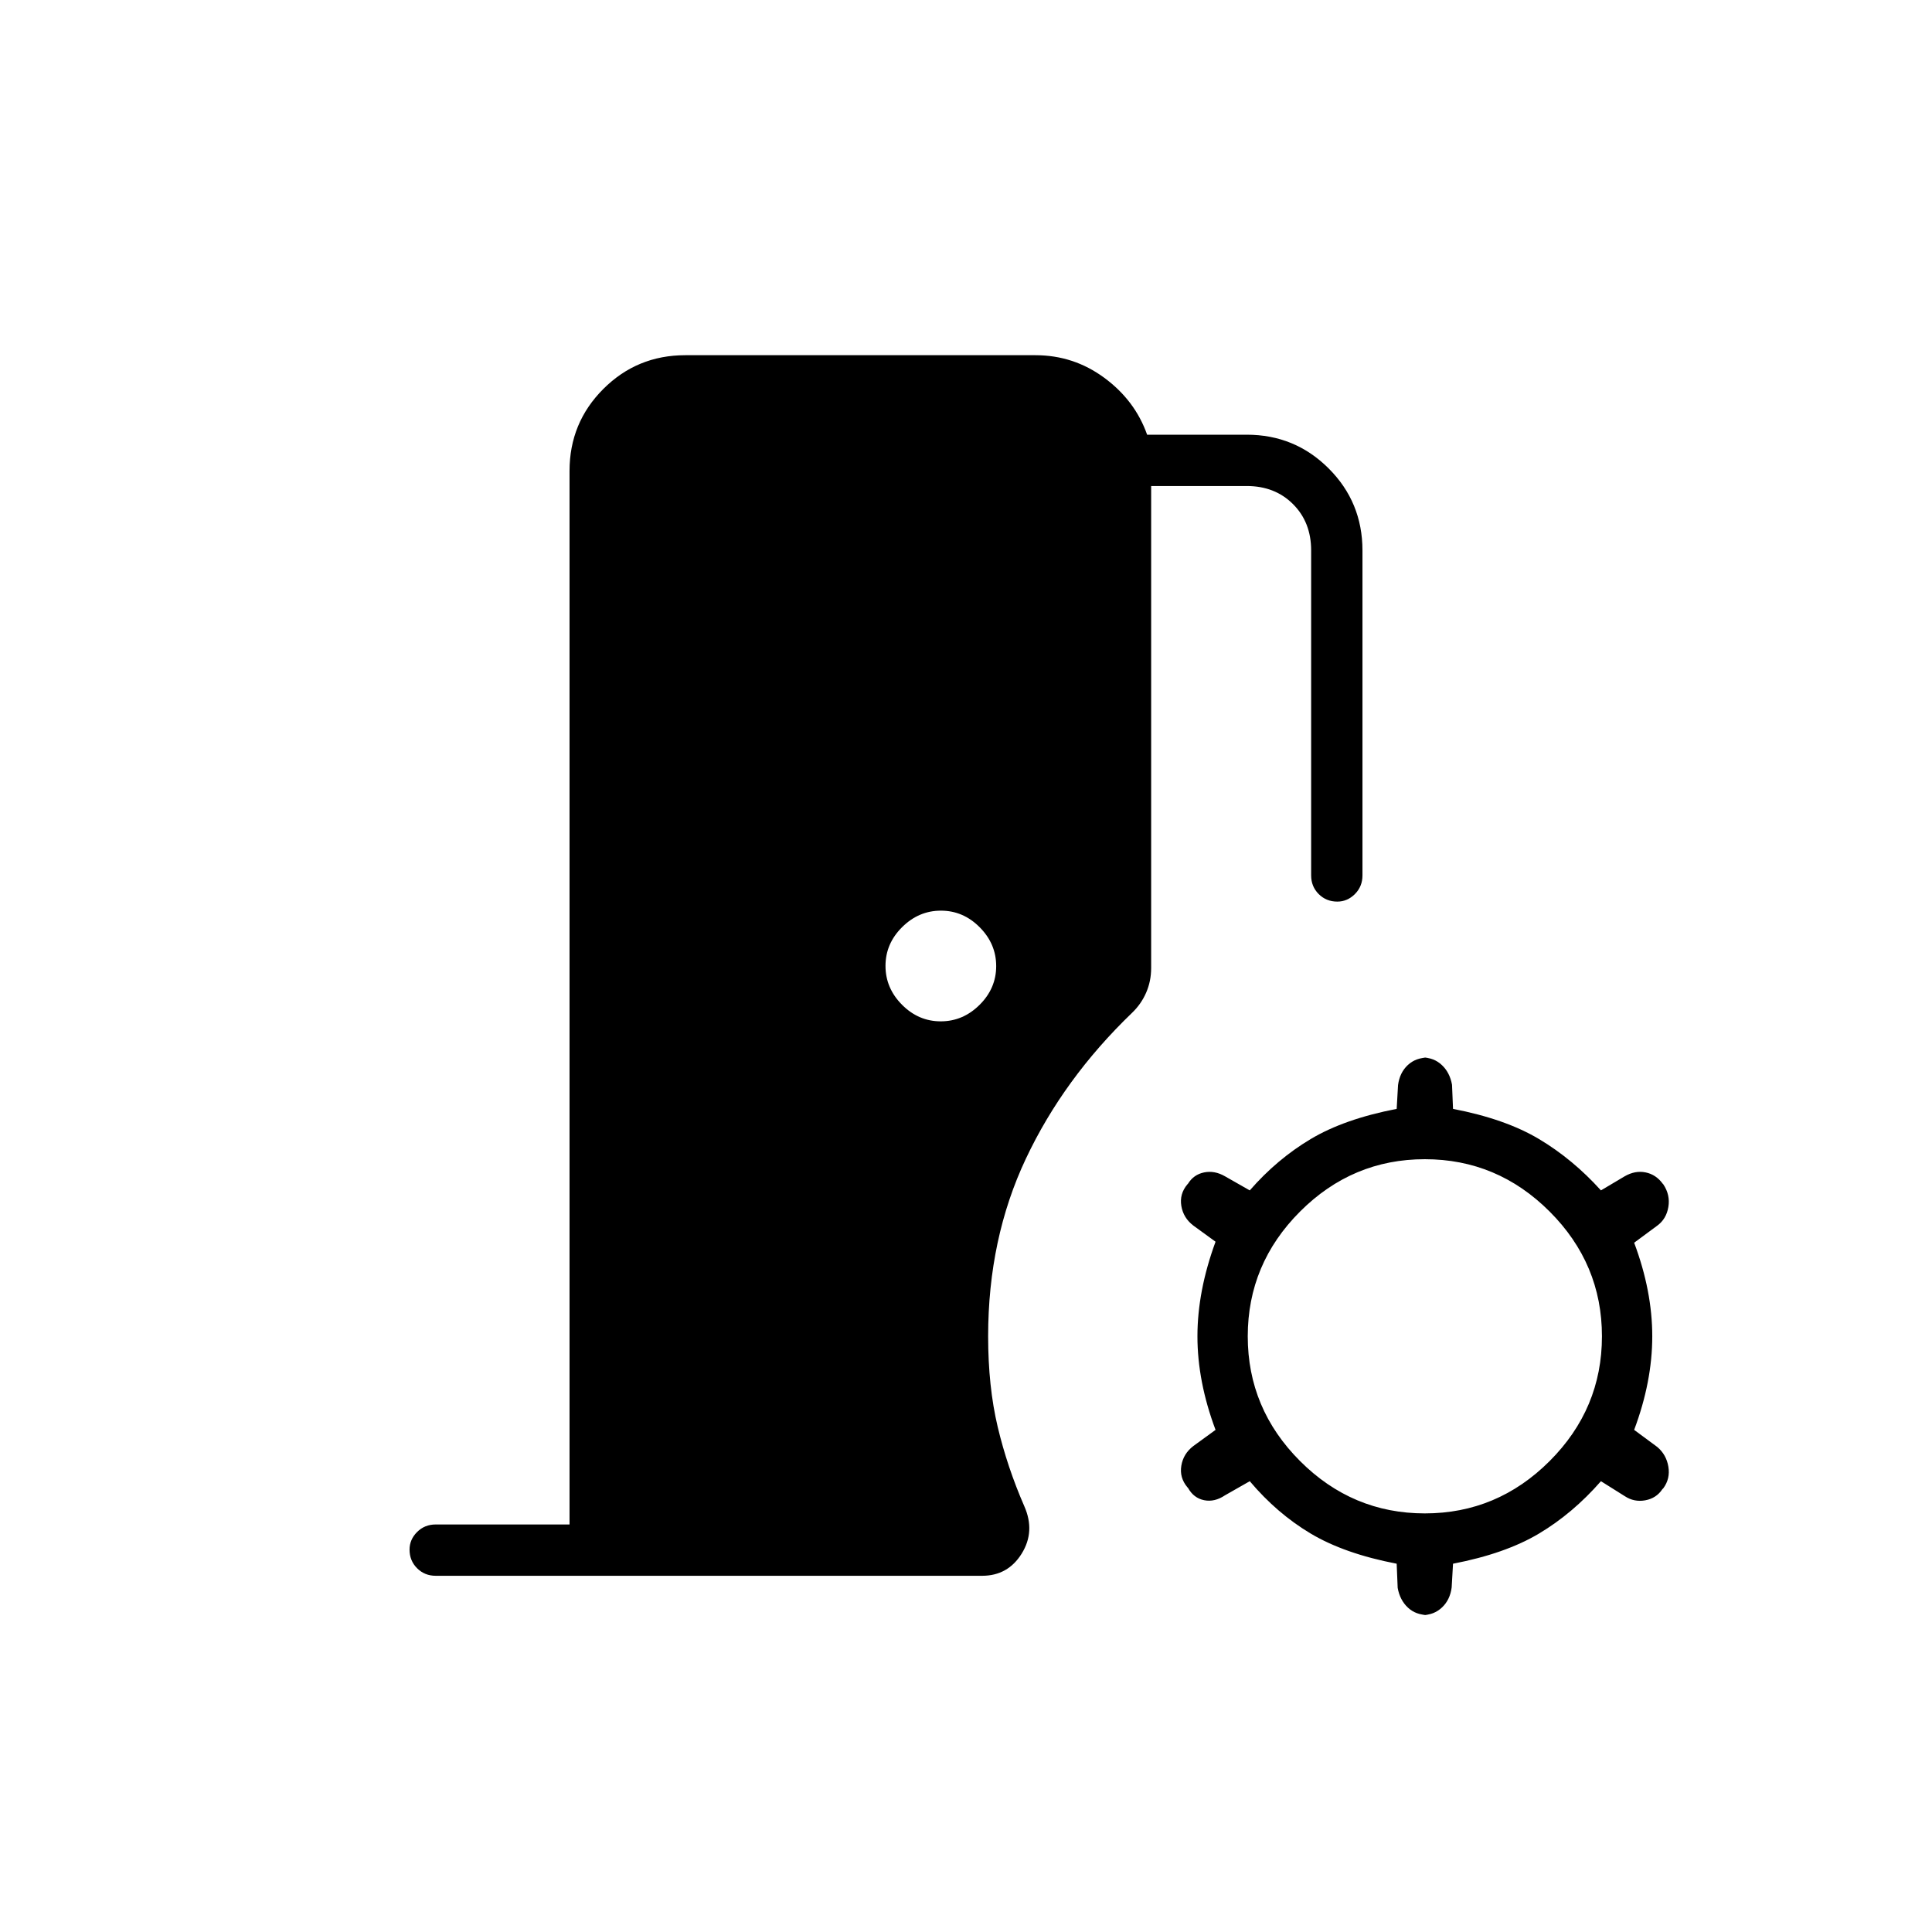 <svg xmlns="http://www.w3.org/2000/svg" height="24" viewBox="0 -960 960 960" width="24"><path d="M216.5-177q-5.5 0-9.25-3.75T203.5-190q0-5 3.75-8.75t9.25-3.75H283V-726q0-23.94 16.78-40.72 16.78-16.78 40.72-16.78h174q19 0 34.25 11.25T570-744h49.5q23.94 0 40.72 16.78Q677-710.44 677-686.5V-525q0 5.5-3.75 9.25T664.5-512q-5.5 0-9.25-3.75T651.5-525v-161.5q0-14-9-23t-23-9H572V-479q0 6.55-2.5 12.28-2.5 5.72-7.05 10.05-33.95 32.67-52.7 72.42T491-296q0 25 4.75 45T509-211.5q5.5 12.5-1.34 23.5T488-177H216.5Zm250.95-275.5q11.05 0 19.3-8.2 8.25-8.19 8.25-19.25 0-11.05-8.2-19.3-8.19-8.25-19.25-8.25-11.05 0-19.3 8.2-8.25 8.19-8.25 19.25 0 11.05 8.2 19.3 8.19 8.25 19.25 8.25Zm242.18 295q-6.13 0-10.08-3.72-3.96-3.72-5.05-9.78l-.5-12q-26-5-42.75-15T621-224l-12.29 7q-5.21 3.5-10.39 2.44-5.19-1.06-7.99-6.09L590-221q-4-4.76-3-10.73 1-5.97 6-9.77l11-8q-9-24-9-46.5t9-47l-11-8q-5-3.8-6-9.77t3-10.73l.33-.35q2.8-4.53 7.99-5.59 5.18-1.06 10.39 1.94l12.29 7q13.5-15.5 30.25-25.5T694-409l.68-11.84q.82-6.16 4.82-9.91t10.13-3.75h-2.75q5.62 0 9.57 3.72 3.96 3.72 5.05 9.78l.5 12q26 5 42.75 15t30.75 25.5l11.79-7q5.21-3 10.39-1.94 5.19 1.06 8.49 5.59l.33.35q3.5 5.26 2.5 11.23-1 5.97-5.5 9.27l-11.5 8.5q9 24 9 46.5t-9 46.5l11.5 8.5q4.5 3.8 5.5 9.77t-2.5 10.73l-.5.5q-3 4.5-8.5 5.5t-10.15-2.06L795.5-224q-14 16-30.75 26T722-183l-.68 11.84q-.82 6.16-4.82 9.91t-9.62 3.75h2.75ZM708-208q36 0 62-26t26-62q0-36-26-62t-62-26q-36 0-62 26t-26 62q0 36 26 62t62 26Z"/></svg>
